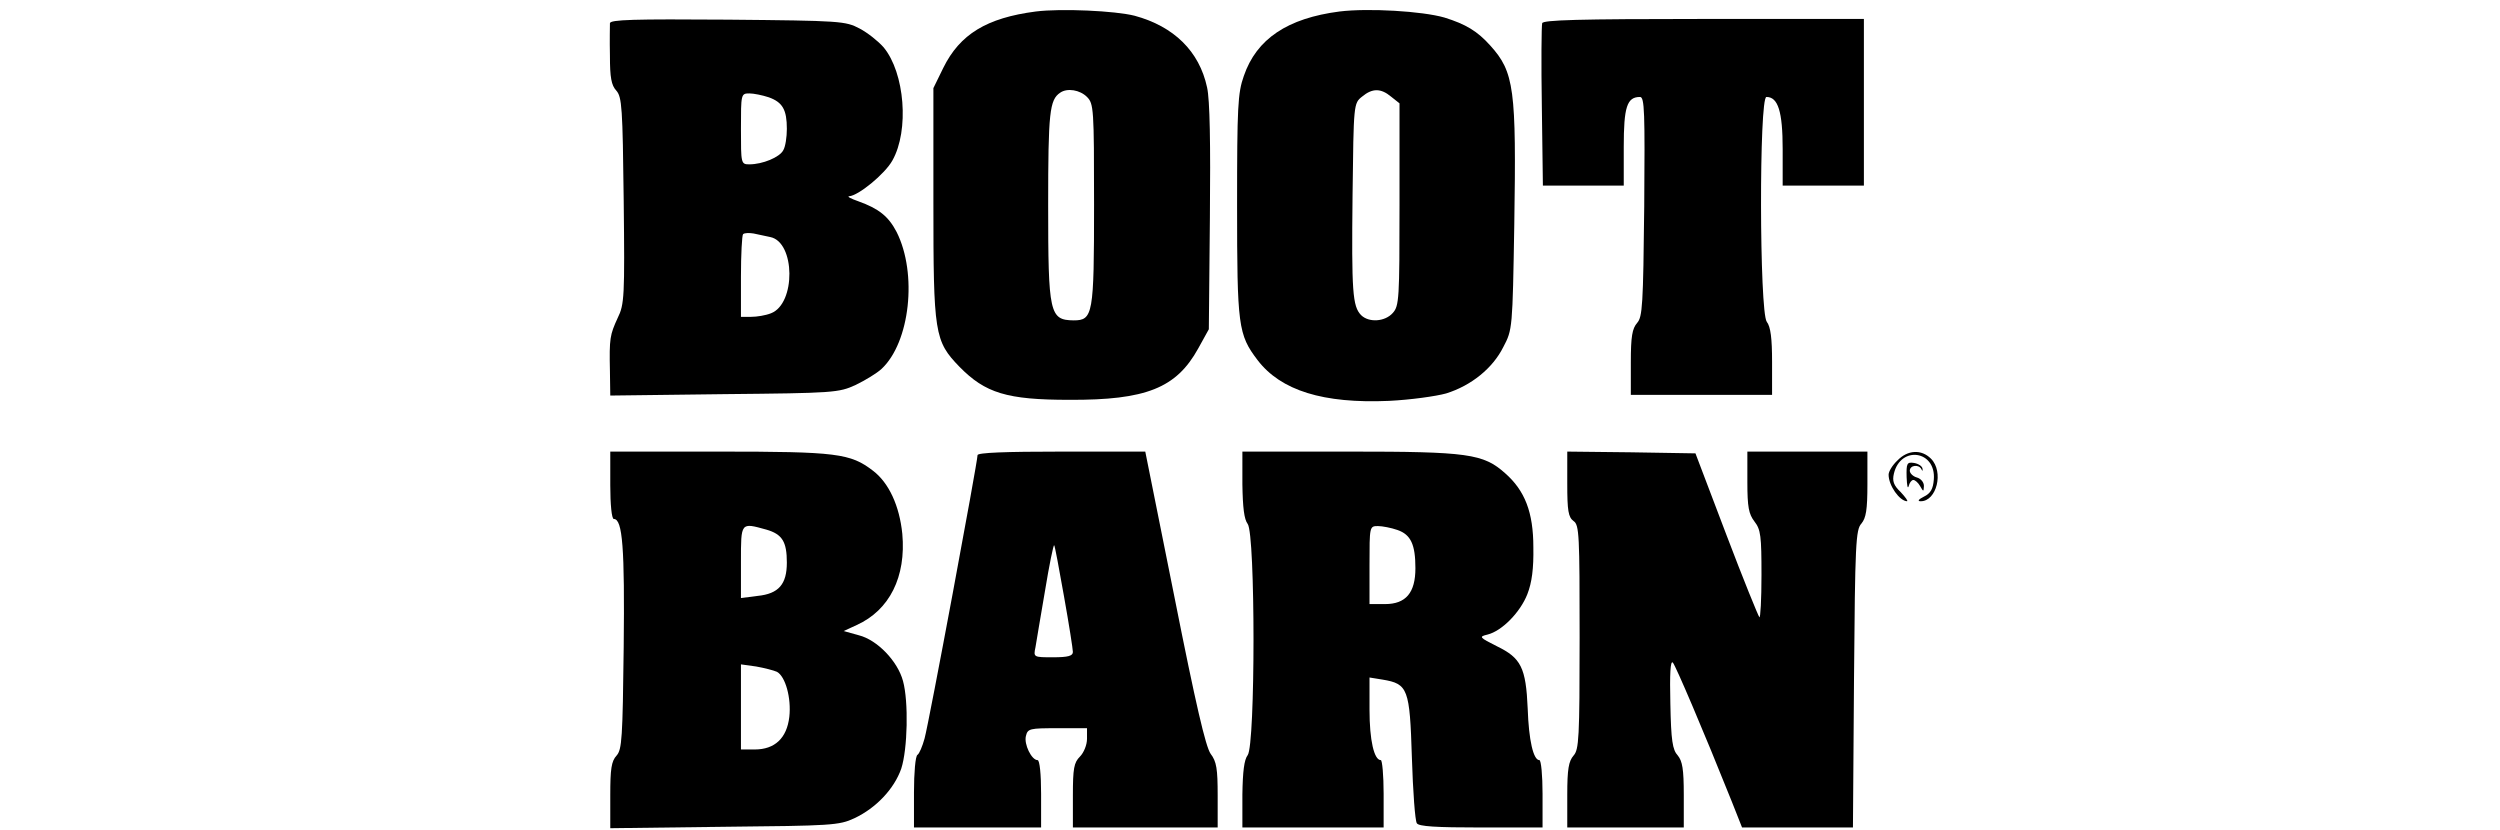 <?xml version="1.0" encoding="utf-8"?>
<!-- Generator: Adobe Illustrator 16.0.0, SVG Export Plug-In . SVG Version: 6.00 Build 0)  -->
<!DOCTYPE svg PUBLIC "-//W3C//DTD SVG 1.1//EN" "http://www.w3.org/Graphics/SVG/1.1/DTD/svg11.dtd">
<svg version="1.1" id="Layer_1" xmlns="http://www.w3.org/2000/svg" xmlns:xlink="http://www.w3.org/1999/xlink" x="0px" y="0px"
	 width="283px" height="94px" viewBox="0 0 283 94" enable-background="new 0 0 283 94" xml:space="preserve">
<g transform="translate(0,400) scale(0.1,-0.1)">
	<path d="M1172.529,3986.982c-55.566-7.227-85.942-25.693-104.736-63.828l-11.191-22.886v-128.457
		c0-149.736,1.196-157.759,29.58-187.075c29.189-29.697,53.569-37.334,124.316-37.334c86.748-0.4,121.133,13.252,145.918,58.203
		l11.982,21.685l1.201,126.455c0.791,83.901,0,133.281-3.193,147.329c-8.799,40.942-37.578,69.048-81.953,81.089
		C1262.471,3987.783,1201.313,3990.595,1172.529,3986.982z M1230.488,3890.239c7.598-7.637,7.988-13.252,7.988-121.641
		c0-124.839-1.182-131.265-23.169-131.265c-27.183,0.405-28.784,7.622-28.784,130.459c0,105.181,1.602,119.233,13.589,127.261
		C1208.1,3900.673,1222.5,3898.261,1230.488,3890.239z"/>
	<path d="M1516.308,3986.982c-58.77-7.627-93.945-30.913-108.33-73.062c-6.807-19.272-7.598-34.526-7.598-146.128
		c0-136.885,1.201-146.514,23.184-175.425c26.377-34.526,74.346-49.38,148.701-46.162c24.395,1.196,53.164,5.21,64.766,8.428
		c28.379,8.823,52.764,28.511,64.746,52.588c10.4,19.663,10.4,20.874,12.393,138.491c2.402,153.755,0,172.622-27.168,202.729
		c-14.805,16.46-27.588,24.082-51.963,31.714C1609.853,3987.387,1549.082,3990.996,1516.308,3986.982z M1574.658,3890.634
		l9.59-7.622v-114.414c0-106.782-0.391-114.81-7.578-122.837c-8.799-10.044-27.187-11.24-35.986-2.407
		c-9.59,10.034-10.781,26.089-9.59,135.684c1.201,103.564,1.201,103.975,10.791,111.597
		C1553.486,3900.268,1563.076,3900.268,1574.658,3890.634z"/>
	<path d="M690.444,3973.735c0-2.813-0.405-19.268,0-36.929c0-24.497,1.592-33.325,7.192-39.346
		c6.401-7.222,7.197-19.268,8.394-124.448c1.201-108.784,0.796-117.622-6.787-132.876c-8.799-19.258-9.604-22.881-8.799-60.21
		l0.391-27.7l129.116,1.602c123.926,1.211,129.517,1.602,148.711,10.435c10.791,5.225,23.979,13.252,29.18,18.071
		c32.383,30.103,40.776,107.993,17.188,154.951c-9.199,17.666-19.99,26.499-43.574,34.927c-7.988,2.813-12.783,5.225-10.386,5.62
		c10.386,0.405,40.771,25.288,49.165,40.547c19.185,34.121,13.984,99.155-9.995,128.057c-5.996,6.826-17.983,16.46-27.183,21.274
		c-15.991,8.433-21.191,8.833-149.106,10.039C716.821,3978.549,690.835,3977.749,690.444,3973.735z M870.317,3889.833
		c15.601-5.625,20.396-14.053,20.396-35.728c0-9.233-1.606-20.078-4.004-24.087c-3.999-8.032-23.584-16.055-38.374-16.055
		c-9.58,0-9.58,0.801-9.58,40.142c0,39.336,0,40.146,9.58,40.146C853.13,3894.252,863.125,3892.246,870.317,3889.833z
		 M871.919,3731.669c28.384-5.625,29.18-75.469,0.811-86.309c-6.011-2.412-15.991-4.014-22.388-4.014h-11.587v45.361
		c0,25.293,1.187,46.968,2.383,48.169c1.606,1.606,7.197,1.606,11.992,0.806C858.33,3734.482,866.719,3732.871,871.919,3731.669z"/>
	<path d="M1745.761,3973.735c-0.811-2.813-1.211-45.361-0.4-94.341l1.191-89.517h45.576h45.957v43.755
		c0,45.366,3.613,56.606,18.408,56.606c5.195,0,5.586-17.266,4.775-124.048c-1.182-111.606-1.992-124.844-7.988-131.67
		c-5.586-6.426-7.188-15.259-7.188-44.561v-36.929h79.941h79.951v37.329c0,26.504-1.602,39.741-5.996,45.356
		c-8.389,11.245-8.799,254.521-0.391,254.521c13.174,0,18.379-16.465,18.379-59.019v-41.343h45.967h45.977v94.331v94.341h-181.484
		C1786.523,3978.549,1746.552,3977.348,1745.761,3973.735z"/>
	<path d="M690.835,3450.664c0-21.689,1.606-38.145,4.004-38.145c9.995,0,12.393-33.311,11.191-144.912
		c-1.196-103.164-1.992-116.016-7.998-122.842c-5.996-6.426-7.197-15.254-7.197-44.961v-37.334l129.116,1.611
		c121.128,1.191,129.922,1.592,147.109,9.619c24.785,11.65,45.166,33.33,53.169,56.211c7.192,22.08,8.394,75.869,1.992,99.15
		c-5.991,22.48-29.175,46.572-49.961,51.797l-17.202,4.805l14.79,6.826c37.183,16.865,55.972,54.609,51.582,103.174
		c-3.193,31.709-15.195,57.813-33.179,71.455c-25.596,19.668-40.776,21.68-174.282,21.68H690.835V3450.664z M867.529,3400.478
		c17.983-5.225,23.184-13.652,23.184-37.324c0-24.492-9.199-35.332-33.179-37.734l-18.779-2.412v40.938
		C838.755,3409.316,838.349,3408.505,867.529,3400.478z M879.516,3239.501c9.59-5.225,16.392-29.707,13.994-50.986
		c-2.798-24.072-16.392-36.924-39.185-36.924h-15.571v48.174v48.164l17.178-2.393
		C865.132,3243.916,875.918,3241.123,879.516,3239.501z"/>
	<path d="M1106.577,3484.785c0-7.627-55.166-303.887-59.971-320.752c-2.397-8.828-5.996-17.266-7.988-18.477
		c-2.397-1.182-4.004-20.469-4.004-42.539v-39.736h71.963h71.943v38.135c0,22.07-1.587,38.135-3.989,38.135
		c-6.802,0-15.596,18.057-13.198,27.295c2.007,8.438,4.404,8.828,35.576,8.828h33.579v-12.041c0-6.816-3.594-15.654-7.988-20.078
		c-6.802-6.816-7.998-13.242-7.998-44.16v-36.113h81.943h81.953v36.113c0,30.117-1.201,38.545-8.008,47.373
		c-5.586,8.027-16.777,55.811-40.771,176.631l-33.174,165.4h-94.741C1138.149,3488.798,1106.577,3487.587,1106.577,3484.785z
		 M1204.507,3324.609c5.601-31.318,9.995-59.414,9.995-62.617c0-4.414-5.2-6.035-22.388-6.035c-21.987,0-22.388,0-19.98,11.25
		c0.796,6.016,5.996,34.912,10.791,63.828c4.795,29.307,9.59,52.588,10.386,51.777
		C1194.121,3382.412,1198.916,3355.917,1204.507,3324.609z"/>
	<path d="M1406.377,3451.875c0.4-26.504,2.002-39.756,5.996-44.971c8.789-11.65,8.789-250.088,0-261.738
		c-3.994-5.205-5.596-18.457-5.996-44.561v-37.324h79.941h79.951v38.135c0,20.869-1.592,38.135-3.193,38.135
		c-7.598,0-12.793,22.471-12.793,56.992v36.533l14.795-2.393c28.779-4.834,30.771-10.049,33.174-88.33
		c1.191-38.135,3.604-71.455,5.596-74.258c2.002-3.623,21.582-4.814,72.754-4.814h69.561v38.135c0,20.869-1.611,38.135-3.604,38.135
		c-6.807,0-11.992,22.471-13.203,58.203c-1.992,46.572-7.588,57.402-34.766,70.645c-19.99,10.049-20.791,10.85-10.791,13.252
		c16.377,4.014,37.178,25.293,45.166,45.762c5.195,13.252,7.197,29.316,6.787,53.008c0,39.736-9.59,64.219-31.963,83.896
		c-24.785,22.08-41.973,24.482-176.299,24.482h-121.113V3451.875L1406.377,3451.875z M1581.865,3400.078
		c15.186-5.225,20.381-16.455,20.381-43.35c0-27.695-10.791-40.547-34.375-40.547h-17.588v44.16c0,43.75,0,44.15,9.6,44.15
		C1564.677,3404.492,1575.068,3402.49,1581.865,3400.078z"/>
	<path d="M1774.14,3452.265c0-30.508,1.191-37.734,7.188-42.139c6.396-4.424,6.797-15.674,6.797-131.279
		c0-114.814-0.791-127.256-6.797-134.082c-5.596-6.426-7.188-15.254-7.188-44.561v-36.924h65.957h65.947v36.924
		c0,29.307-1.592,38.135-6.787,44.561c-5.996,6.426-7.598,16.855-8.408,58.604c-0.791,33.74,0,49.385,2.822,46.572
		c3.193-3.623,33.965-75.469,66.738-157.363l11.592-29.297h62.773h62.754l1.201,168.193c1.201,153.35,1.992,169.004,8.389,175.84
		c5.205,6.416,6.787,15.254,6.787,44.561v36.924h-67.939h-67.959v-34.531c0-28.496,1.602-36.113,7.988-44.551
		c7.197-9.238,7.998-16.455,7.998-60.625c0-27.686-1.201-49.365-2.393-47.764c-1.211,1.201-18.398,43.35-37.588,93.926
		l-34.766,91.533l-72.754,1.201l-72.354,0.811V3452.265L1774.14,3452.265z"/>
	<path d="M2147.9,3478.759c-5.605-5.225-10-12.441-10-16.064c0-12.441,12.393-29.707,20.791-30.107
		c1.602,0-1.611,4.414-7.197,10.449c-7.988,7.627-9.59,12.441-7.598,20.869c7.598,32.119,47.969,26.104,45.176-6.826
		c-0.801-10.43-3.604-15.645-11.201-19.268c-6.387-3.203-7.598-5.225-3.594-5.225c17.988,0,26.387,33.33,11.592,48.184
		C2175.078,3491.601,2159.492,3490.82,2147.9,3478.759z"/>
	<path d="M2158.291,3459.902c0.4-9.648,1.201-14.063,2.393-10.049c0.801,3.623,3.203,6.826,5.205,6.826s5.596-3.203,7.588-6.826
		c4.004-6.816,4.004-6.816,4.395,0c0,4.414-3.594,8.428-8.008,9.639c-4.375,1.211-7.969,4.824-7.969,7.627
		c0,6.416,10.381,7.617,13.184,1.611c1.191-2.412,1.592-2.002,1.191,0.801c-0.391,2.813-4.785,5.615-9.58,6.416
		C2158.691,3477.158,2157.89,3475.546,2158.291,3459.902z"/>
</g>
</svg>
